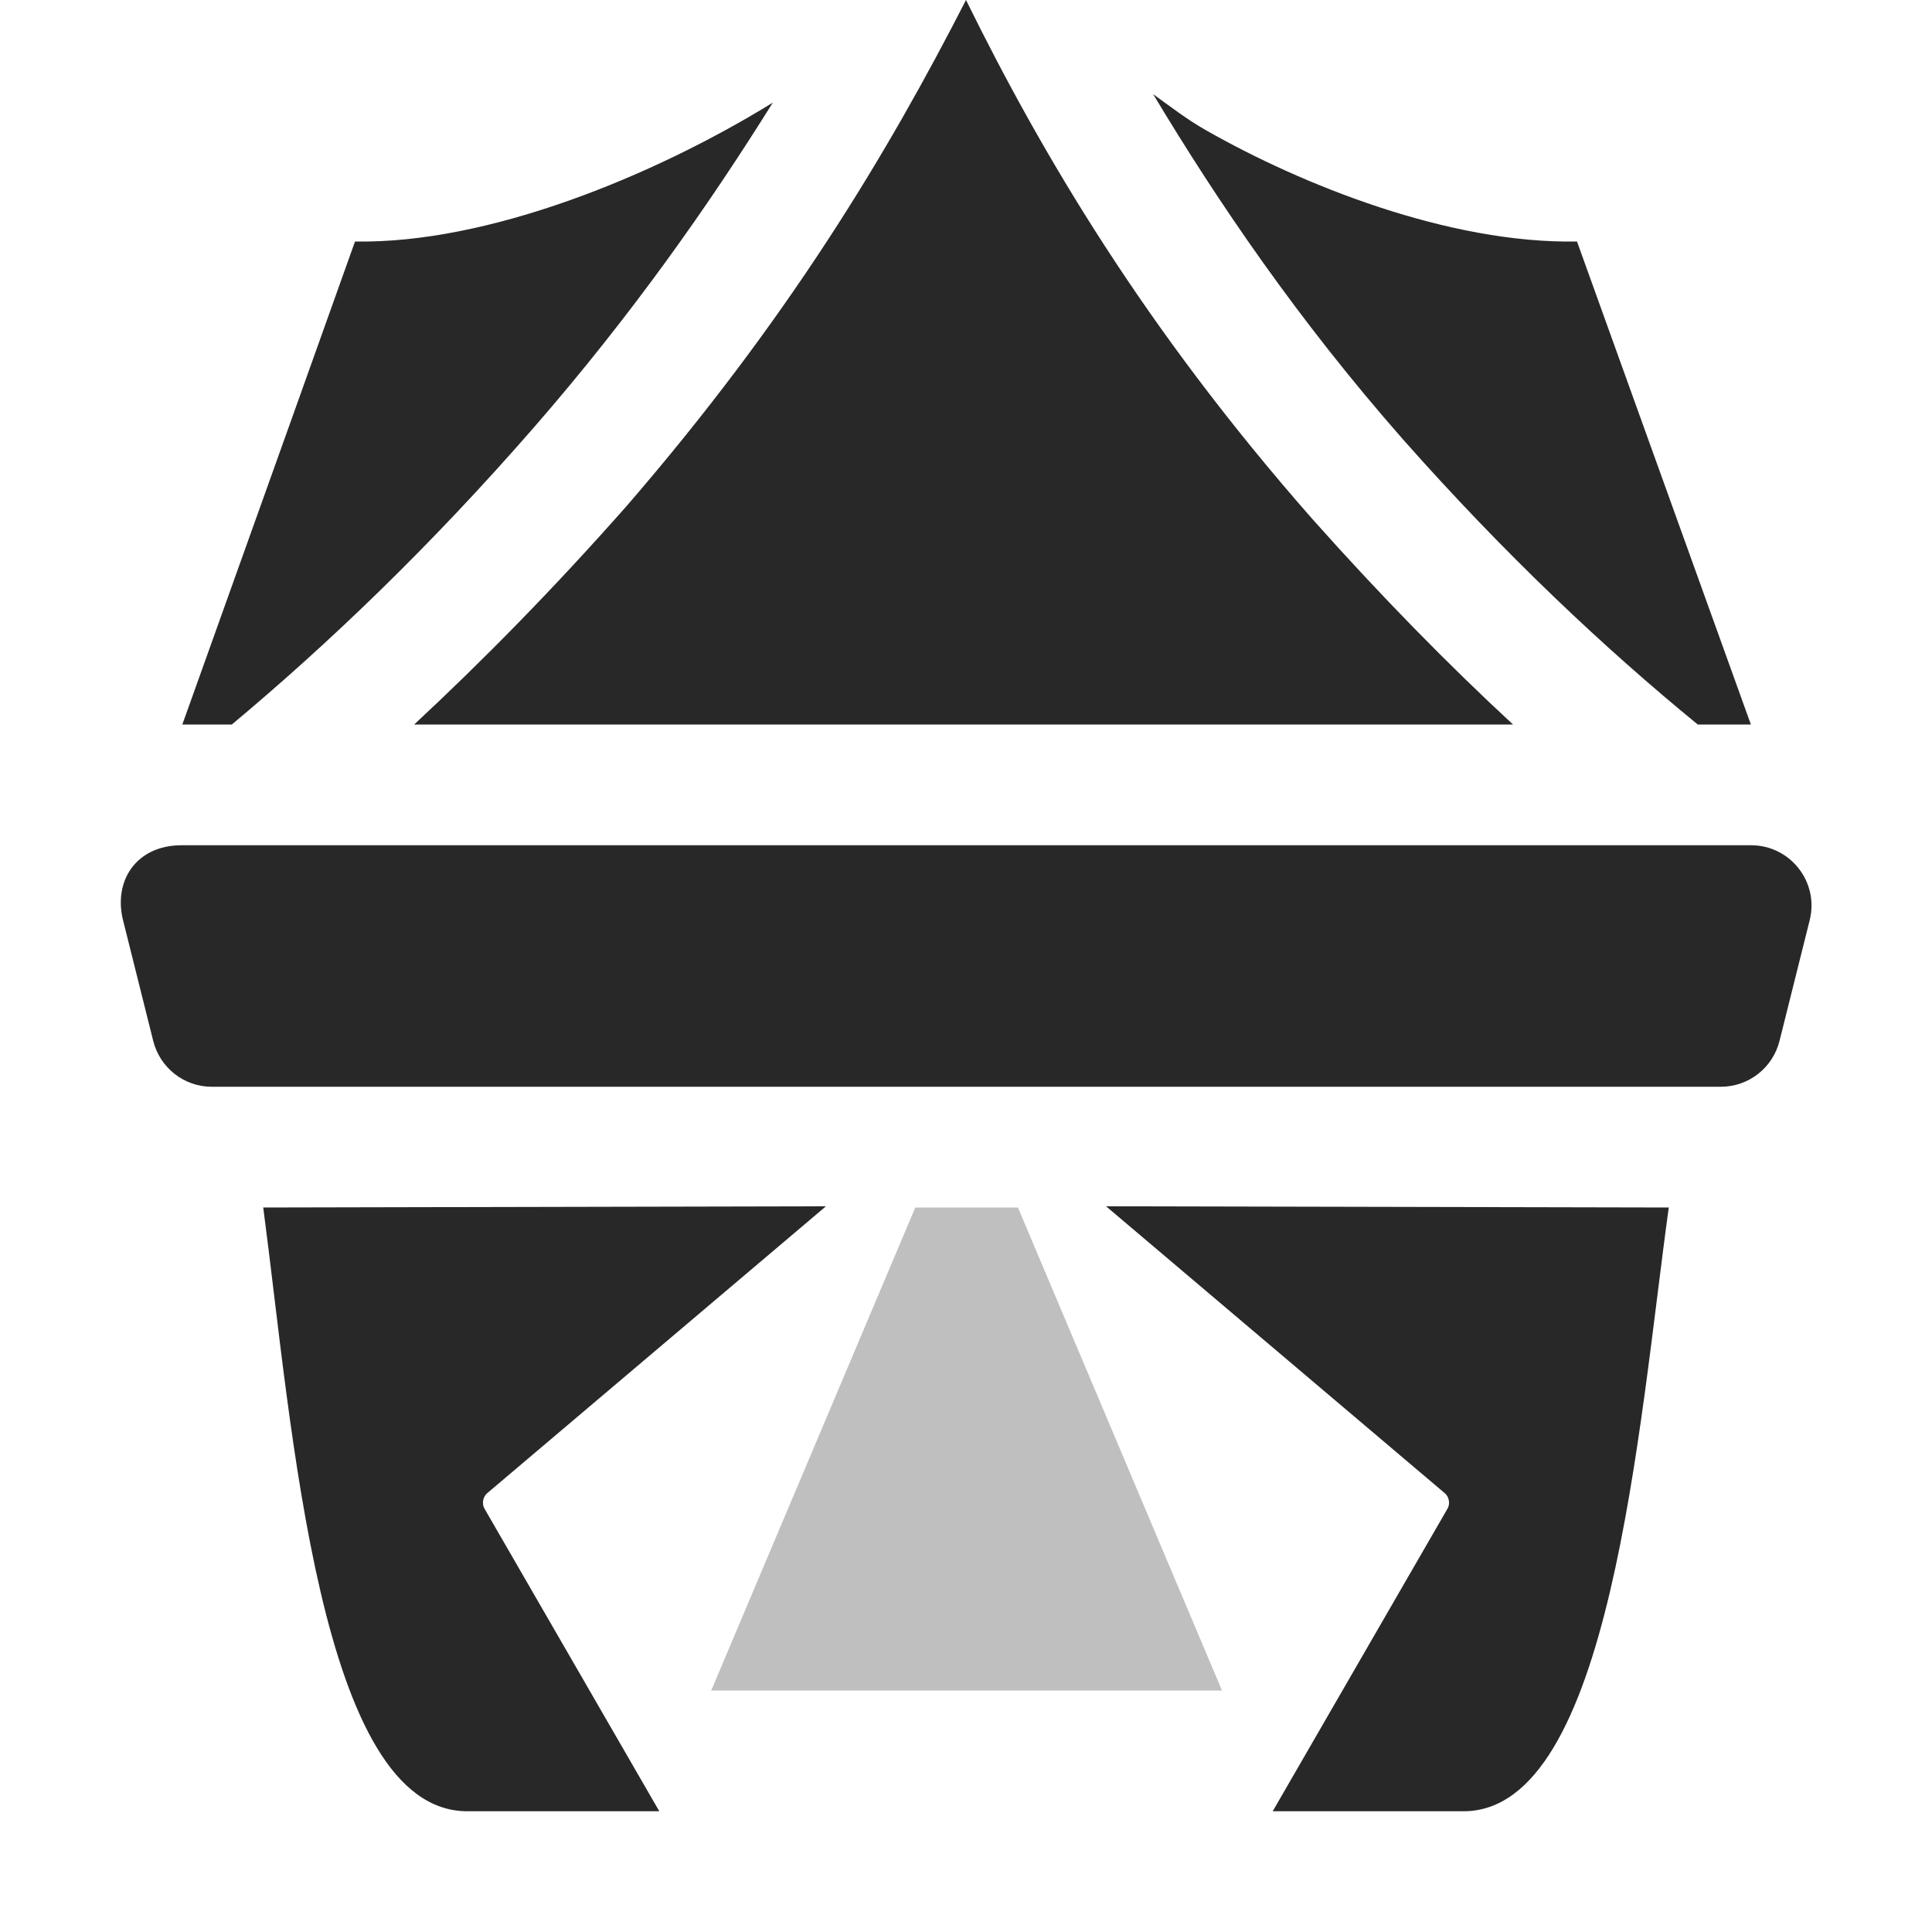 <svg width="16" height="16" version="1.1" xmlns="http://www.w3.org/2000/svg">
  <defs>
    <style id="current-color-scheme" type="text/css">.ColorScheme-Text { color:#282828; } .ColorScheme-Highlight { color:#458588; } .ColorScheme-NeutralText { color:#fe8019; } .ColorScheme-PositiveText { color:#689d6a; } .ColorScheme-NegativeText { color:#fb4934; }</style>
  </defs>
  <path class="ColorScheme-Text" d="m7.58 10-1.69 4h4.23l-1.69-4h-0.85z" fill="currentColor" opacity=".3"/>
  <path class="ColorScheme-Text" d="m1.503 7c-0.377 6e-4 -0.565 0.297-0.484 0.621l0.25 1c0.056 0.222 0.255 0.379 0.484 0.379h12.5c0.229-5e-4 0.428-0.157 0.484-0.379l0.25-1c0.079-0.315-0.159-0.62-0.484-0.621zm6.497-7c-0.65 1.27-1.47 2.64-2.81 4.19-0.6 0.68-1.19 1.28-1.76 1.81h9.1c-0.54-0.5-1.09-1.06-1.66-1.7-1.39-1.58-2.24-3.02-2.87-4.3zm1.55 0.78c0.54 0.9 1.2 1.87 2.07 2.86 0.85 0.96 1.67 1.73 2.44 2.36h0.44l-1.44-4c-1.06 0.02-2.28-0.47-3.07-0.92-0.16-0.09-0.3-0.2-0.44-0.3zm-3.15 0.07c-0.99 0.61-2.36 1.17-3.46 1.15 0 0-0.91 2.55-1.43 4h0.41c0.79-0.66 1.64-1.47 2.51-2.47 0.8-0.92 1.44-1.83 1.97-2.68zm-4.22 9.15c0.24 1.81 0.46 5 1.69 5h1.59l-1.45-2.51c-0.02-0.04-0.01-0.09 0.02-0.12l2.81-2.38zm6.98-0.01 2.81 2.38c0.03 0.03 0.04 0.08 0.02 0.12l-1.45 2.51h1.58c1.22 0 1.45-3.19 1.7-5z" fill="currentColor"/>
</svg>
